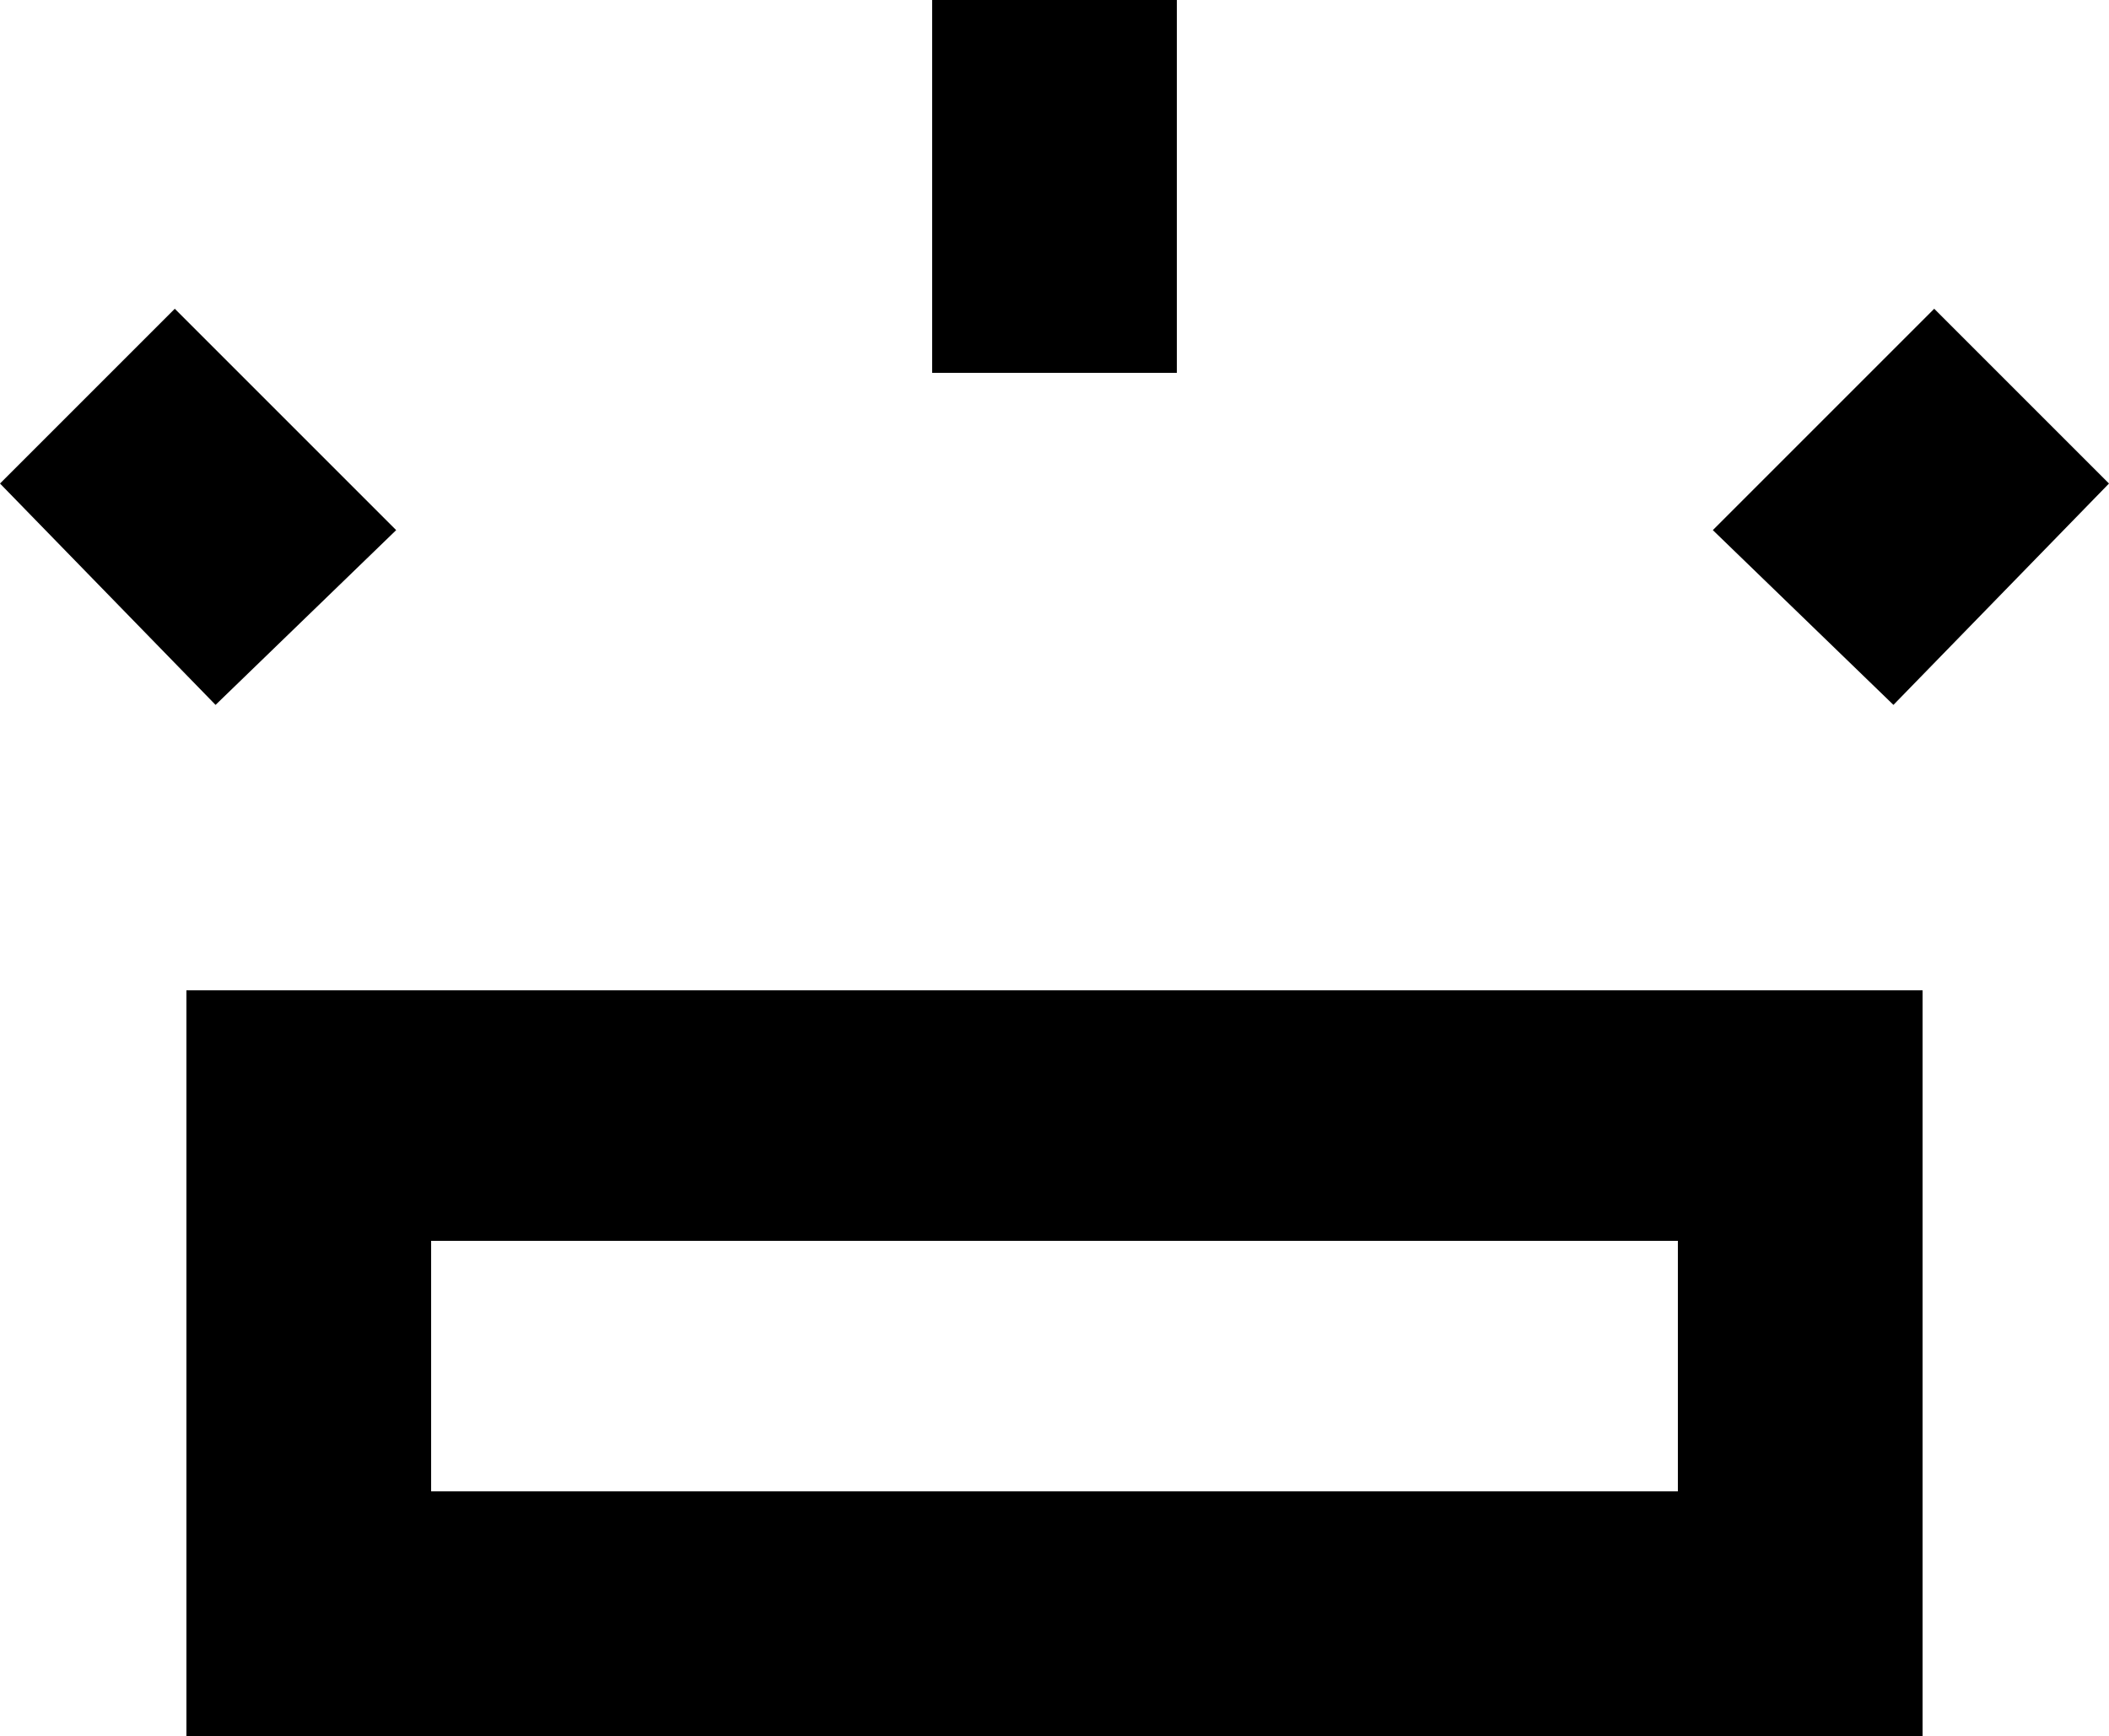 <svg xmlns="http://www.w3.org/2000/svg" viewBox="75 43 362 298">
      <g transform="scale(1 -1) translate(0 -384)">
        <path d="M107 171V43H405V171ZM363 85H149V128H363ZM400 220 437 258 407 288 369 250ZM112 220 143 250 105 288 75 258ZM277 277V341H235V277Z" />
      </g>
    </svg>